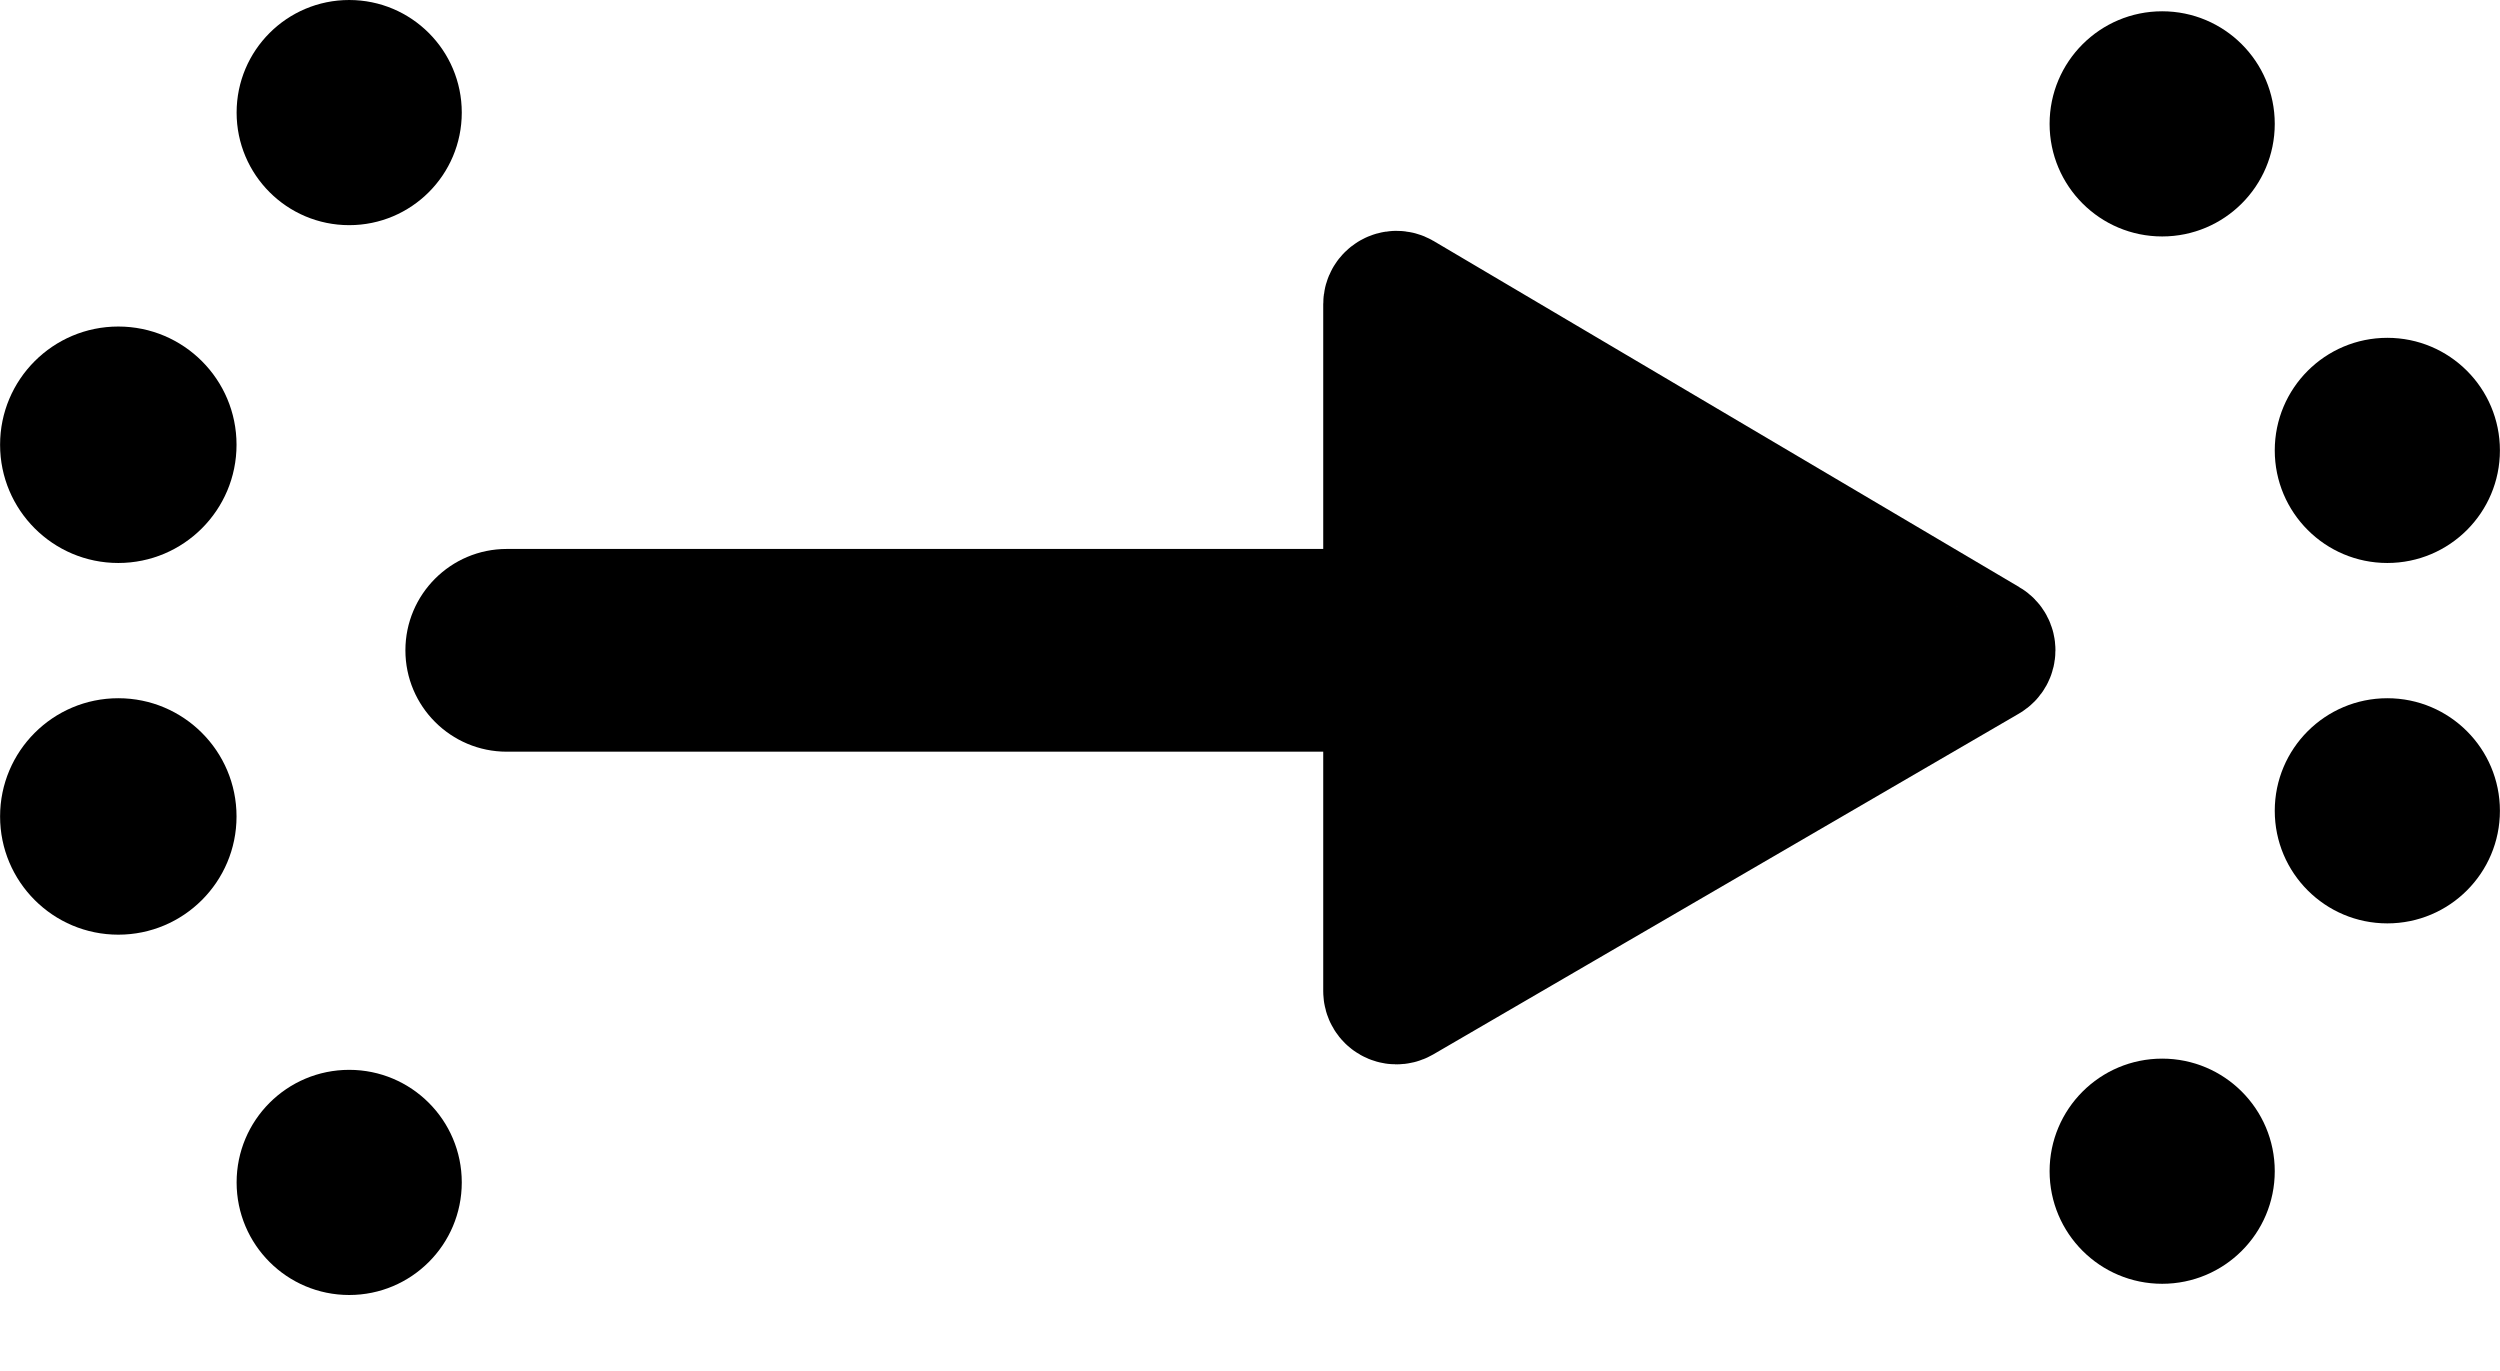 <svg width="31" height="17" viewBox="0 0 31 17" fill="none" xmlns="http://www.w3.org/2000/svg">
<circle cx="1.396" cy="1.396" r="1.396" transform="matrix(-1 0 0 1 5.726 0)" fill="black"/>
<circle cx="1.466" cy="1.466" r="1.466" transform="matrix(-1 0 0 1 2.933 4.049)" fill="black"/>
<circle cx="1.466" cy="1.466" r="1.466" transform="matrix(-1 0 0 1 2.933 8.658)" fill="black"/>
<circle cx="1.396" cy="1.396" r="1.396" transform="matrix(-1 0 0 1 5.726 13.266)" fill="black"/>
<path d="M17.176 3.771V7.296V12.29C17.176 12.398 17.293 12.465 17.386 12.411L24.65 8.184C24.742 8.13 24.743 7.997 24.651 7.943L17.387 3.65C17.293 3.595 17.176 3.663 17.176 3.771Z" fill="black" stroke="black" stroke-width="1.536"/>
<path d="M6.284 6.807C5.59 6.807 5.027 7.37 5.027 8.064C5.027 8.758 5.59 9.321 6.284 9.321V6.807ZM17.106 6.807H6.284V9.321H17.106V6.807Z" fill="black"/>
<circle cx="26.811" cy="1.536" r="1.396" fill="black"/>
<circle cx="29.603" cy="5.585" r="1.396" fill="black"/>
<circle cx="29.603" cy="10.054" r="1.396" fill="black"/>
<circle cx="26.811" cy="14.523" r="1.396" fill="black"/>
</svg>
